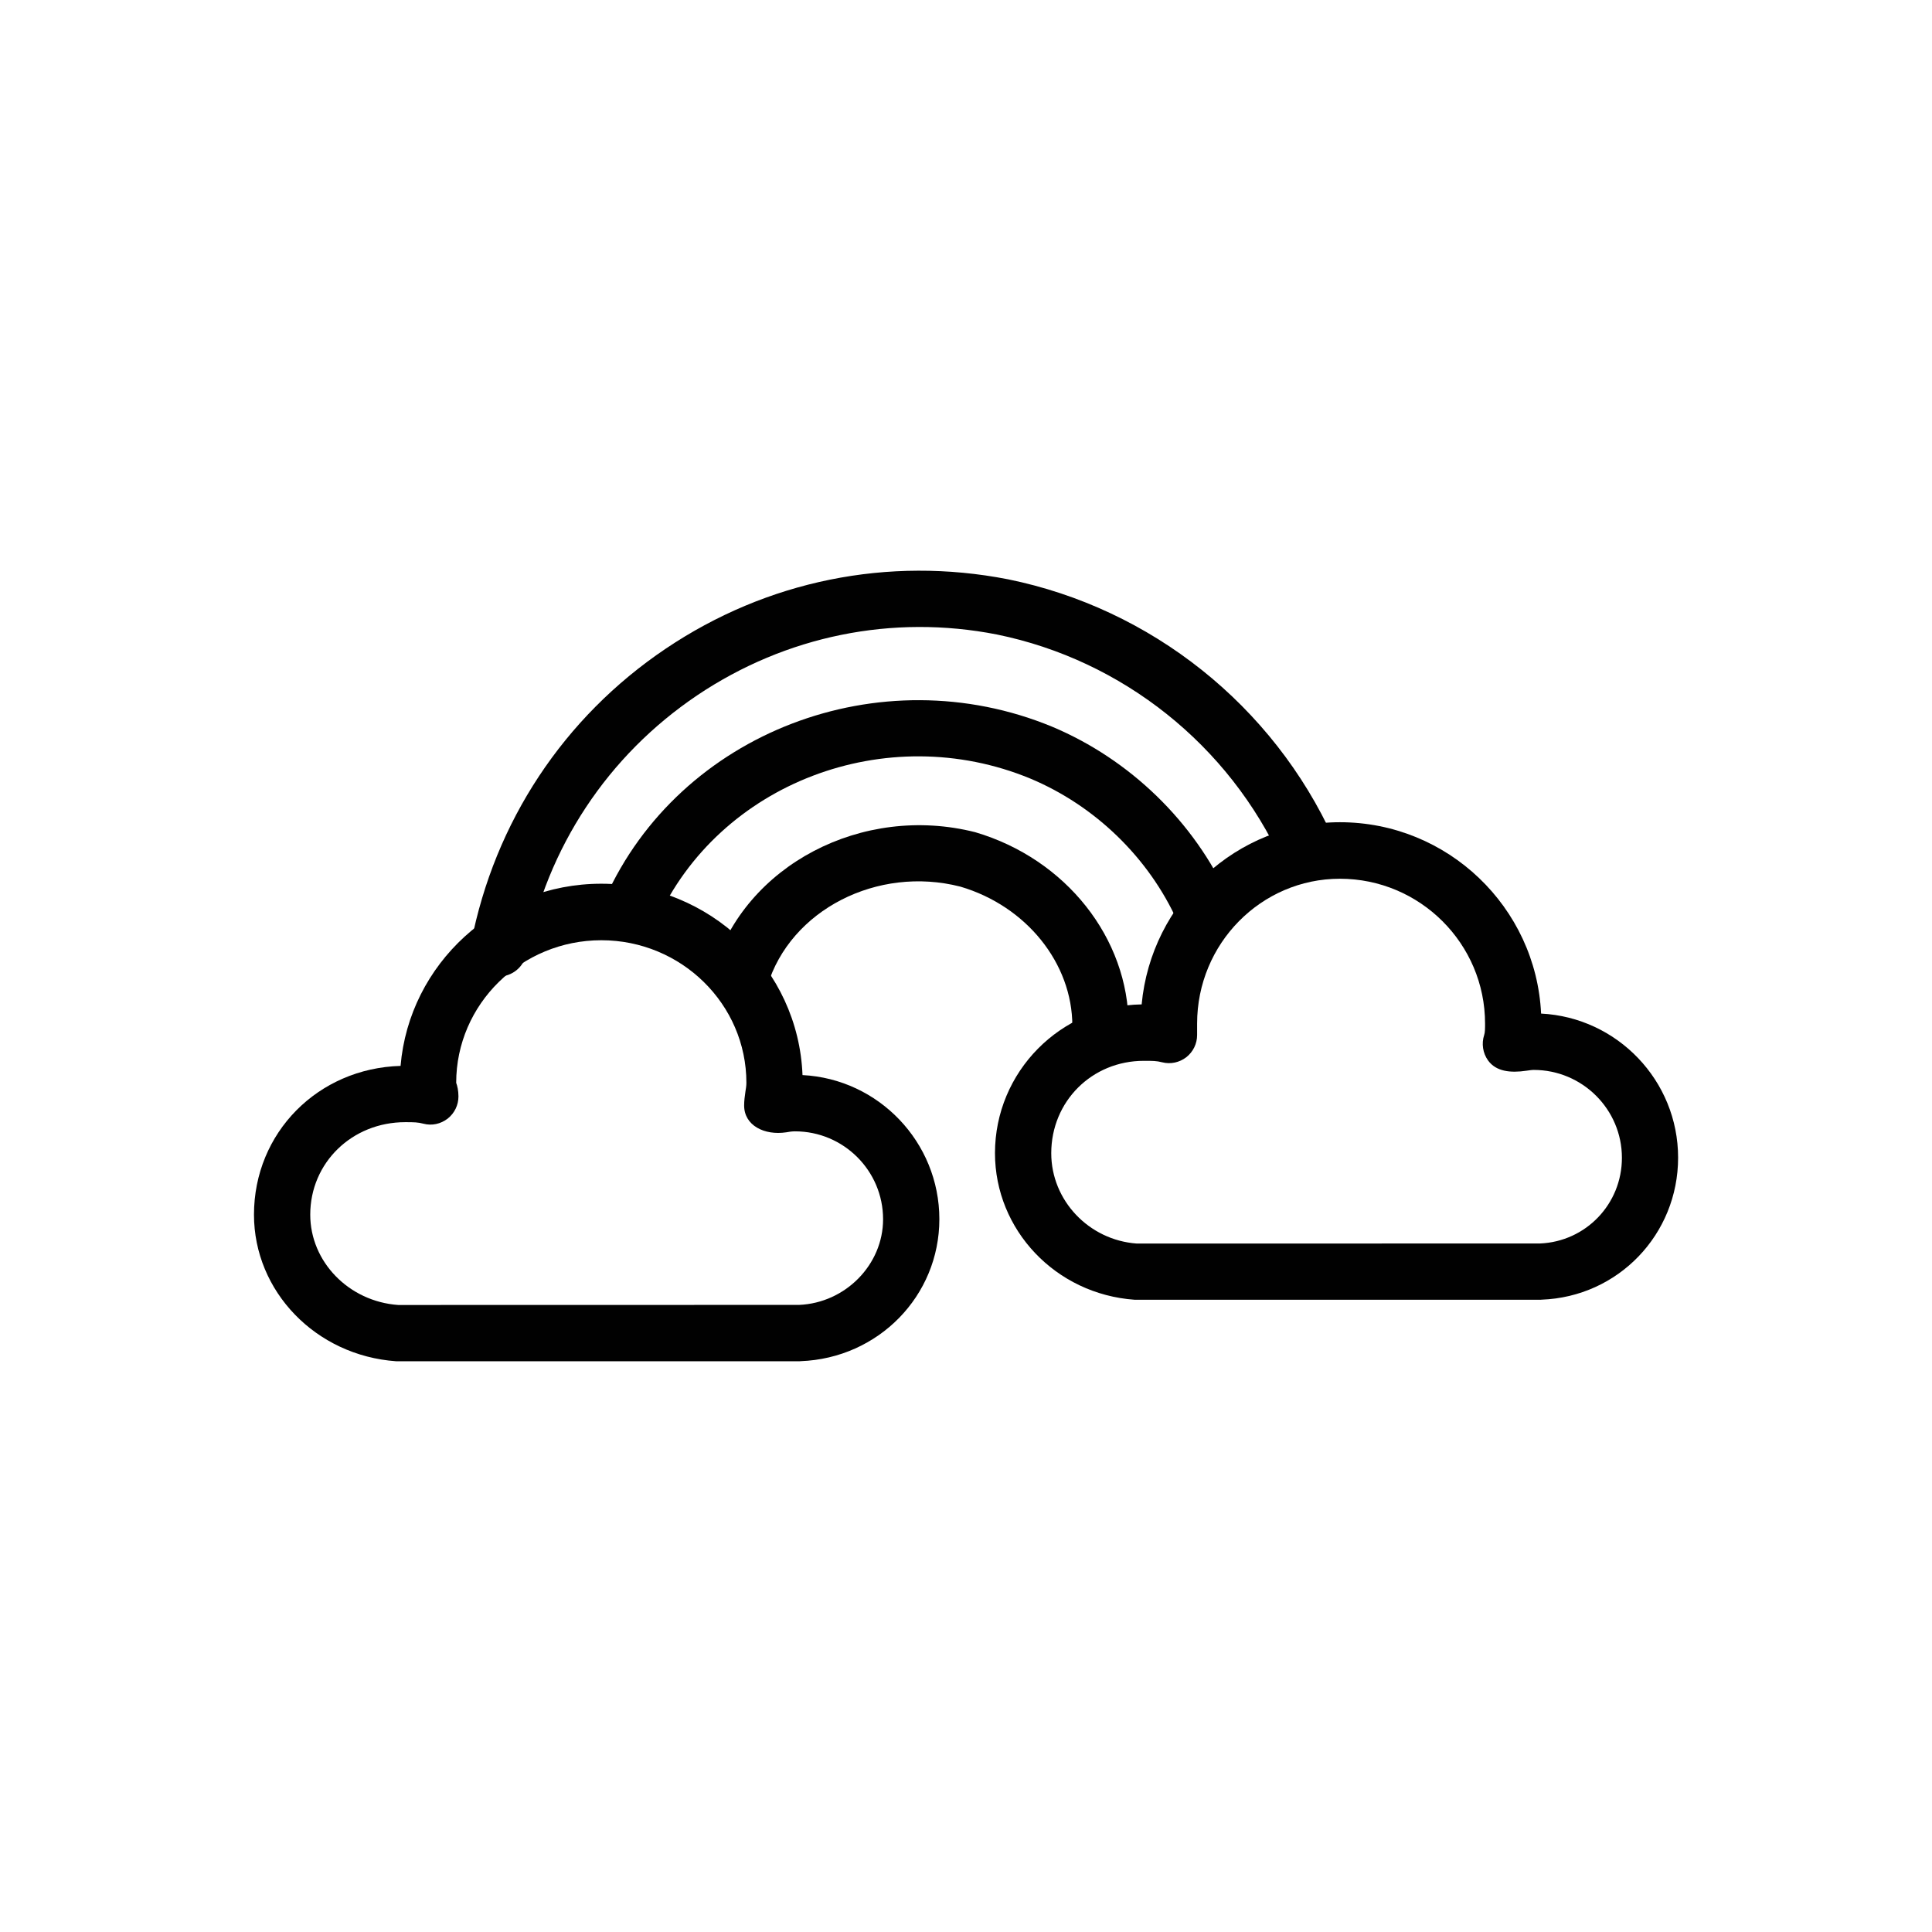 <svg xmlns="http://www.w3.org/2000/svg" xmlns:xlink="http://www.w3.org/1999/xlink" id="Layer_1" width="24" height="24" x="0" y="0" enable-background="new 0 0 24 24" version="1.0" viewBox="0 0 24 24" xml:space="preserve"><g><g><path fill="#010101" d="M13.671,13.093c-0.193,0-0.35-0.157-0.35-0.35c0-0.777-0.572-1.488-1.391-1.729 c-1.03-0.264-2.114,0.29-2.398,1.235c-0.055,0.186-0.252,0.292-0.436,0.234c-0.186-0.055-0.29-0.25-0.234-0.436 c0.39-1.3,1.852-2.064,3.253-1.709c1.127,0.332,1.905,1.318,1.905,2.404C14.021,12.936,13.864,13.093,13.671,13.093z"/></g><g><path fill="#010101" d="M6.195,12.131c-0.021,0-0.044-0.002-0.066-0.006c-0.19-0.037-0.314-0.221-0.277-0.411 c0.293-1.504,1.151-2.803,2.418-3.656c1.257-0.846,2.764-1.152,4.251-0.862c1.78,0.362,3.292,1.567,4.046,3.224 c0.08,0.176,0.003,0.383-0.173,0.463c-0.18,0.08-0.384,0.002-0.464-0.173c-0.662-1.454-1.987-2.51-3.546-2.828 c-1.295-0.254-2.62,0.014-3.724,0.756c-1.111,0.749-1.864,1.888-2.121,3.209C6.507,12.015,6.359,12.131,6.195,12.131z"/></g><g><path fill="#010101" d="M14.945,11.65c-0.133,0-0.261-0.077-0.319-0.206c-0.356-0.789-1.022-1.435-1.826-1.772 c-1.787-0.739-3.872,0.055-4.643,1.771C8.078,11.62,7.872,11.7,7.694,11.62c-0.176-0.079-0.255-0.286-0.176-0.462 c0.923-2.059,3.412-3.014,5.551-2.131c0.967,0.406,1.767,1.182,2.195,2.13c0.079,0.176,0.001,0.383-0.175,0.463 C15.043,11.64,14.994,11.65,14.945,11.65z"/></g><g><path fill="#010101" d="M19.137,16.146h-5.041c-0.984-0.069-1.736-0.869-1.736-1.821c0-1.01,0.814-1.833,1.822-1.848 c0.118-1.268,1.178-2.263,2.463-2.263c1.339,0,2.436,1.056,2.499,2.377c0.947,0.048,1.702,0.833,1.702,1.79 c0,0.954-0.745,1.729-1.696,1.764C19.146,16.146,19.141,16.146,19.137,16.146z M14.209,13.178c-0.645,0-1.15,0.504-1.15,1.148 c0,0.586,0.467,1.079,1.063,1.122l5.009-0.001c0.57-0.024,1.017-0.491,1.017-1.064c0-0.603-0.492-1.092-1.096-1.092 c-0.027,0-0.059,0.006-0.091,0.01c-0.196,0.029-0.376,0.011-0.476-0.128c-0.065-0.091-0.083-0.209-0.048-0.316 c0.011-0.03,0.011-0.084,0.011-0.142c0-0.992-0.809-1.799-1.803-1.799c-0.979,0-1.774,0.807-1.774,1.799v0.142 c0,0.108-0.049,0.209-0.134,0.276c-0.086,0.066-0.196,0.09-0.301,0.063C14.367,13.178,14.319,13.178,14.209,13.178z"/></g><g><path fill="#010101" d="M9.934,16.91H4.921c-1.001-0.071-1.766-0.87-1.766-1.821c0-1.018,0.795-1.819,1.821-1.848 c0.107-1.266,1.185-2.263,2.493-2.263c1.348,0,2.449,1.058,2.5,2.377c0.945,0.048,1.7,0.833,1.7,1.79 c0,0.953-0.757,1.728-1.724,1.764C9.942,16.91,9.938,16.91,9.934,16.91z M5.034,13.94c-0.661,0-1.18,0.504-1.18,1.149 c0,0.585,0.479,1.078,1.092,1.122l4.98-0.001c0.576-0.024,1.044-0.5,1.044-1.064c0-0.603-0.491-1.092-1.094-1.092 c-0.041,0-0.076,0.006-0.109,0.012c-0.272,0.041-0.523-0.085-0.523-0.333c0-0.056,0.007-0.113,0.016-0.173 c0.005-0.033,0.012-0.068,0.012-0.109c0-0.977-0.809-1.771-1.802-1.771c-0.994,0-1.803,0.794-1.803,1.771 c0.014,0.038,0.028,0.097,0.028,0.169c0,0.108-0.049,0.209-0.134,0.276c-0.086,0.066-0.195,0.091-0.301,0.063 C5.192,13.941,5.145,13.94,5.034,13.94z"/></g></g></svg>